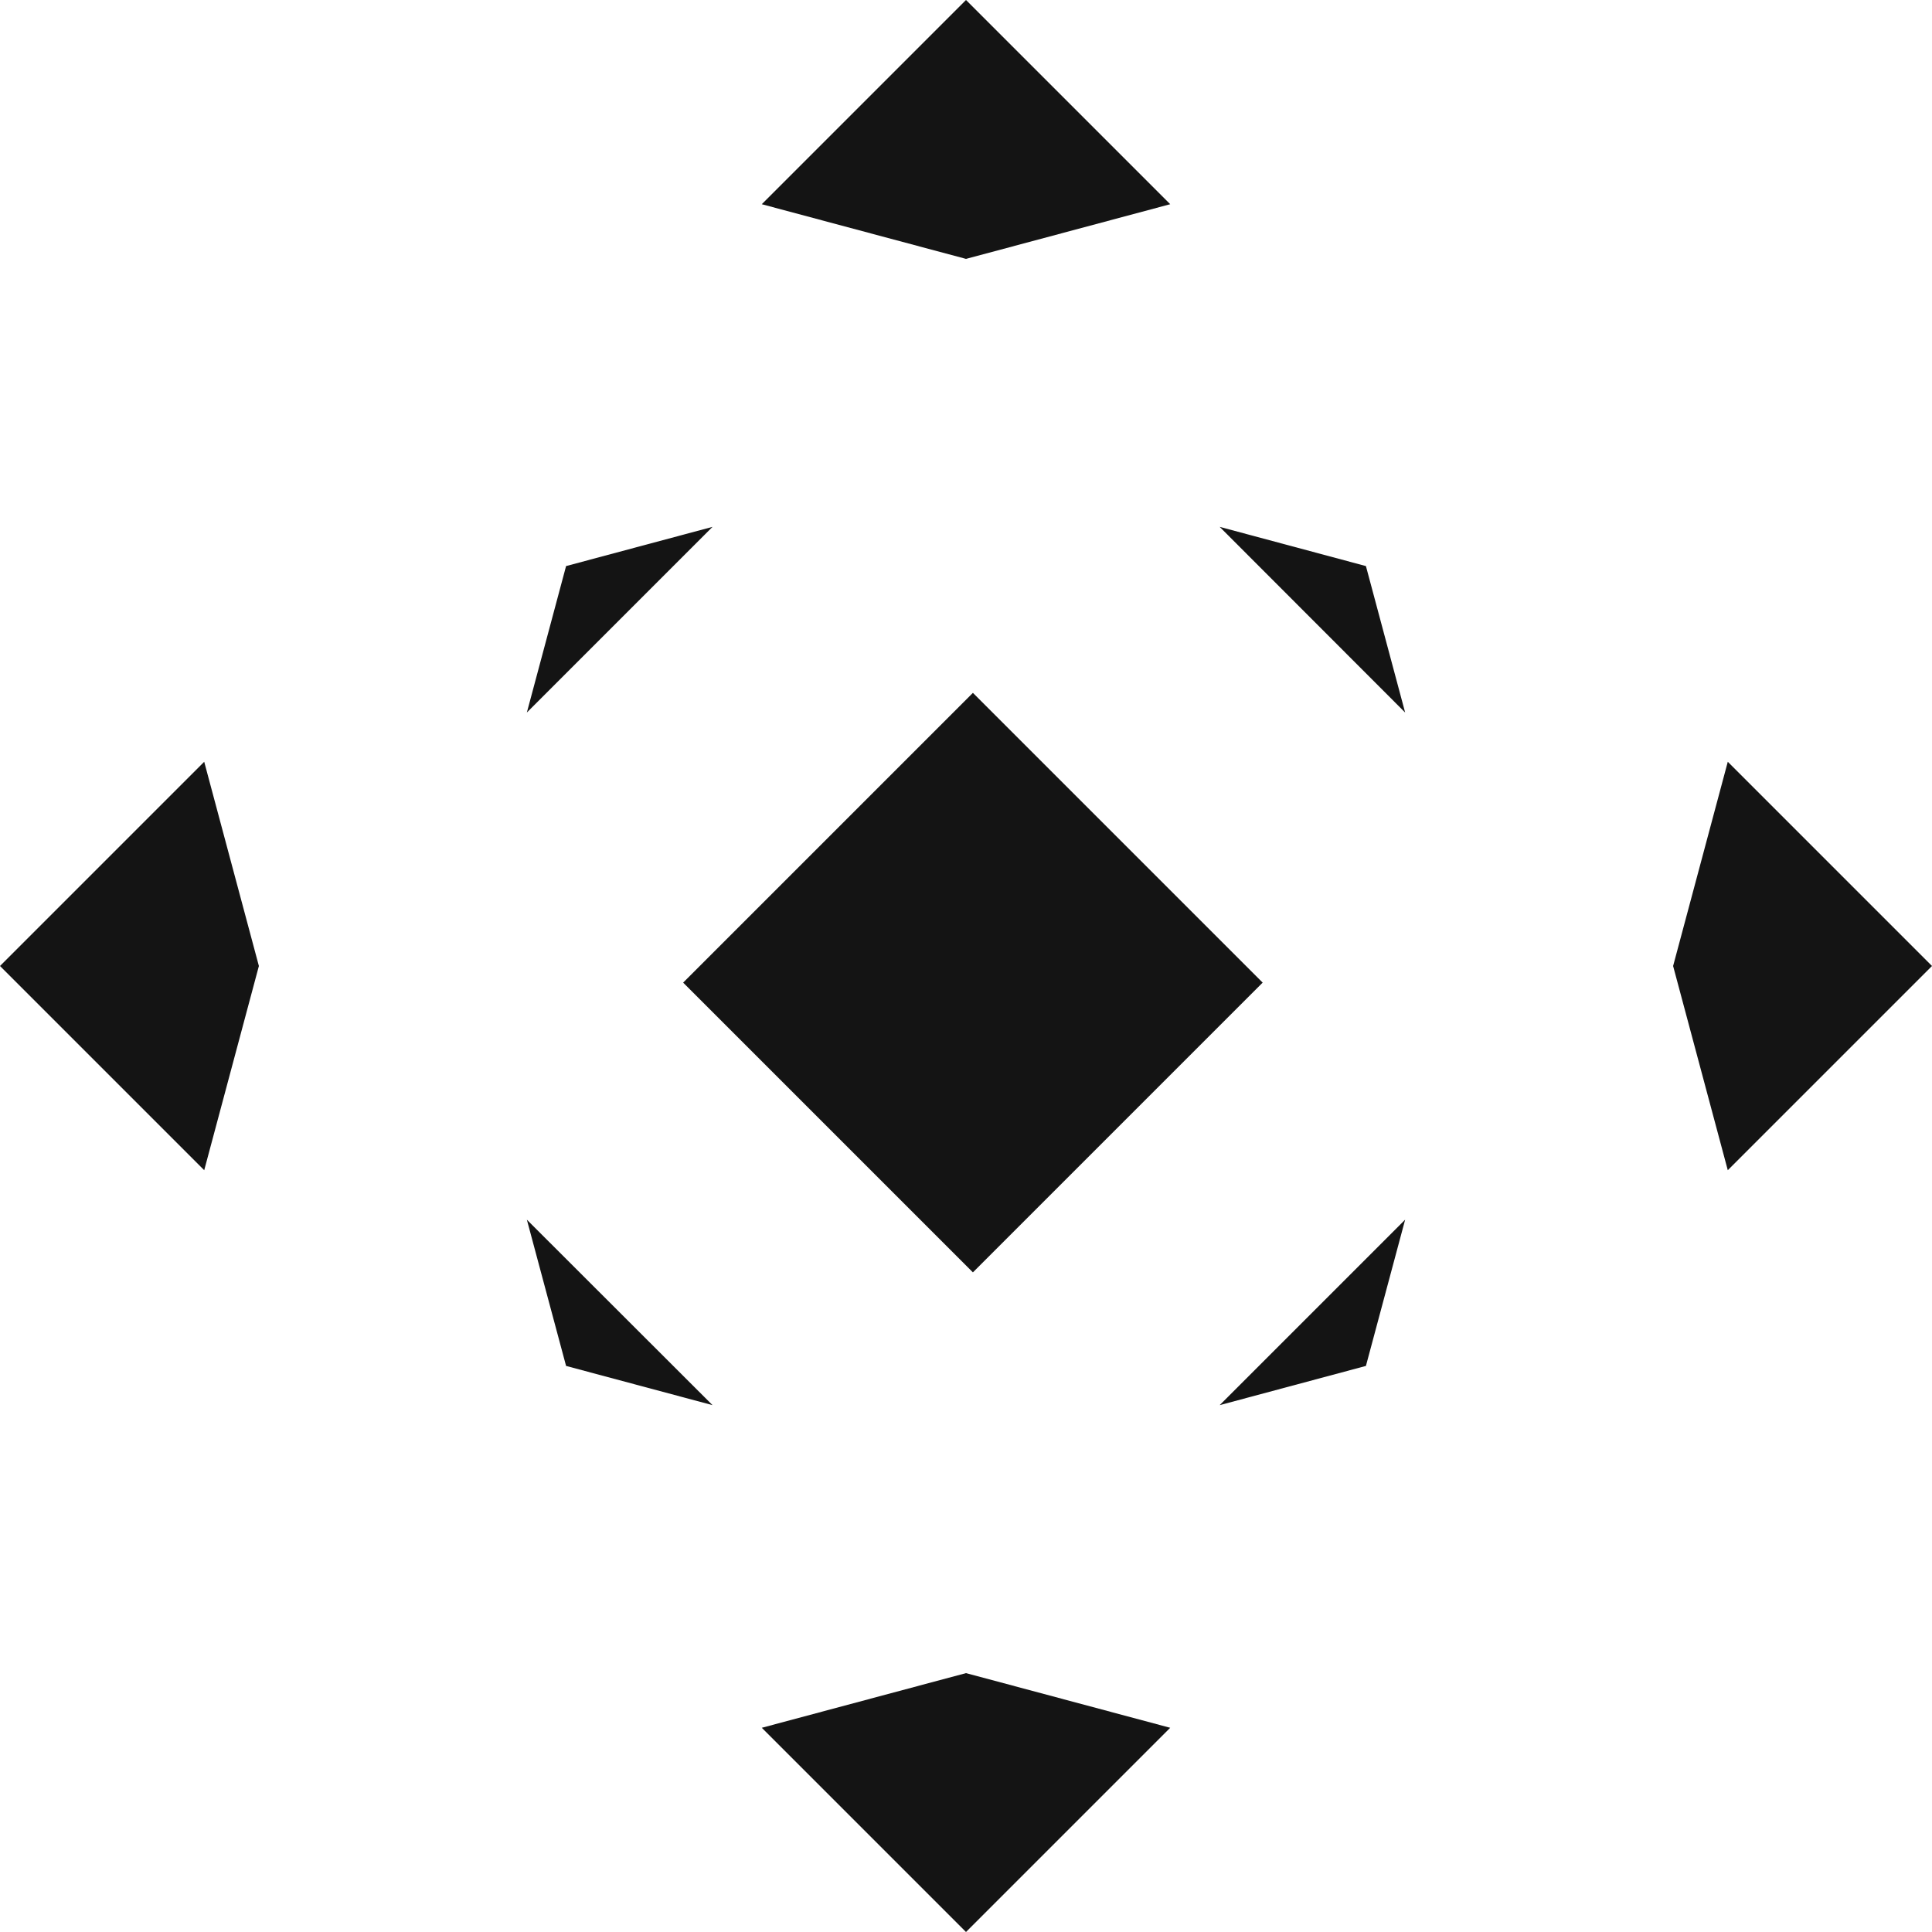 <svg width="15" height="15" viewBox="0 0 10 10" fill="none" xmlns="http://www.w3.org/2000/svg">
<path fill-rule="evenodd" clip-rule="evenodd" d="M7.07 2.93L7.273 3.688L6.313 2.727L7.07 2.93ZM7.273 6.313L6.313 7.273L7.07 7.07L7.273 6.313ZM3.688 7.273L2.727 6.313L2.93 7.07L3.688 7.273ZM2.727 3.688L3.688 2.727L2.93 2.93L2.727 3.688ZM5.707 0.707L5 0L4.293 0.707L3.943 1.057L5 1.34L6.057 1.057L5.707 0.707ZM8.66 5L8.943 3.943L9.293 4.293L10 5L9.293 5.707L8.943 6.057L8.66 5ZM5 8.66L6.057 8.943L5.707 9.293L5 10L4.293 9.293L3.943 8.943L5 8.66ZM1.34 5L1.057 6.057L0.707 5.707L0 5L0.707 4.293L1.057 3.943L1.34 5Z" fill="#141414"/>
<rect x="3.536" y="5.086" width="2.121" height="2.121" transform="rotate(-45 3.536 5.086)" fill="#141414"/>
</svg>
